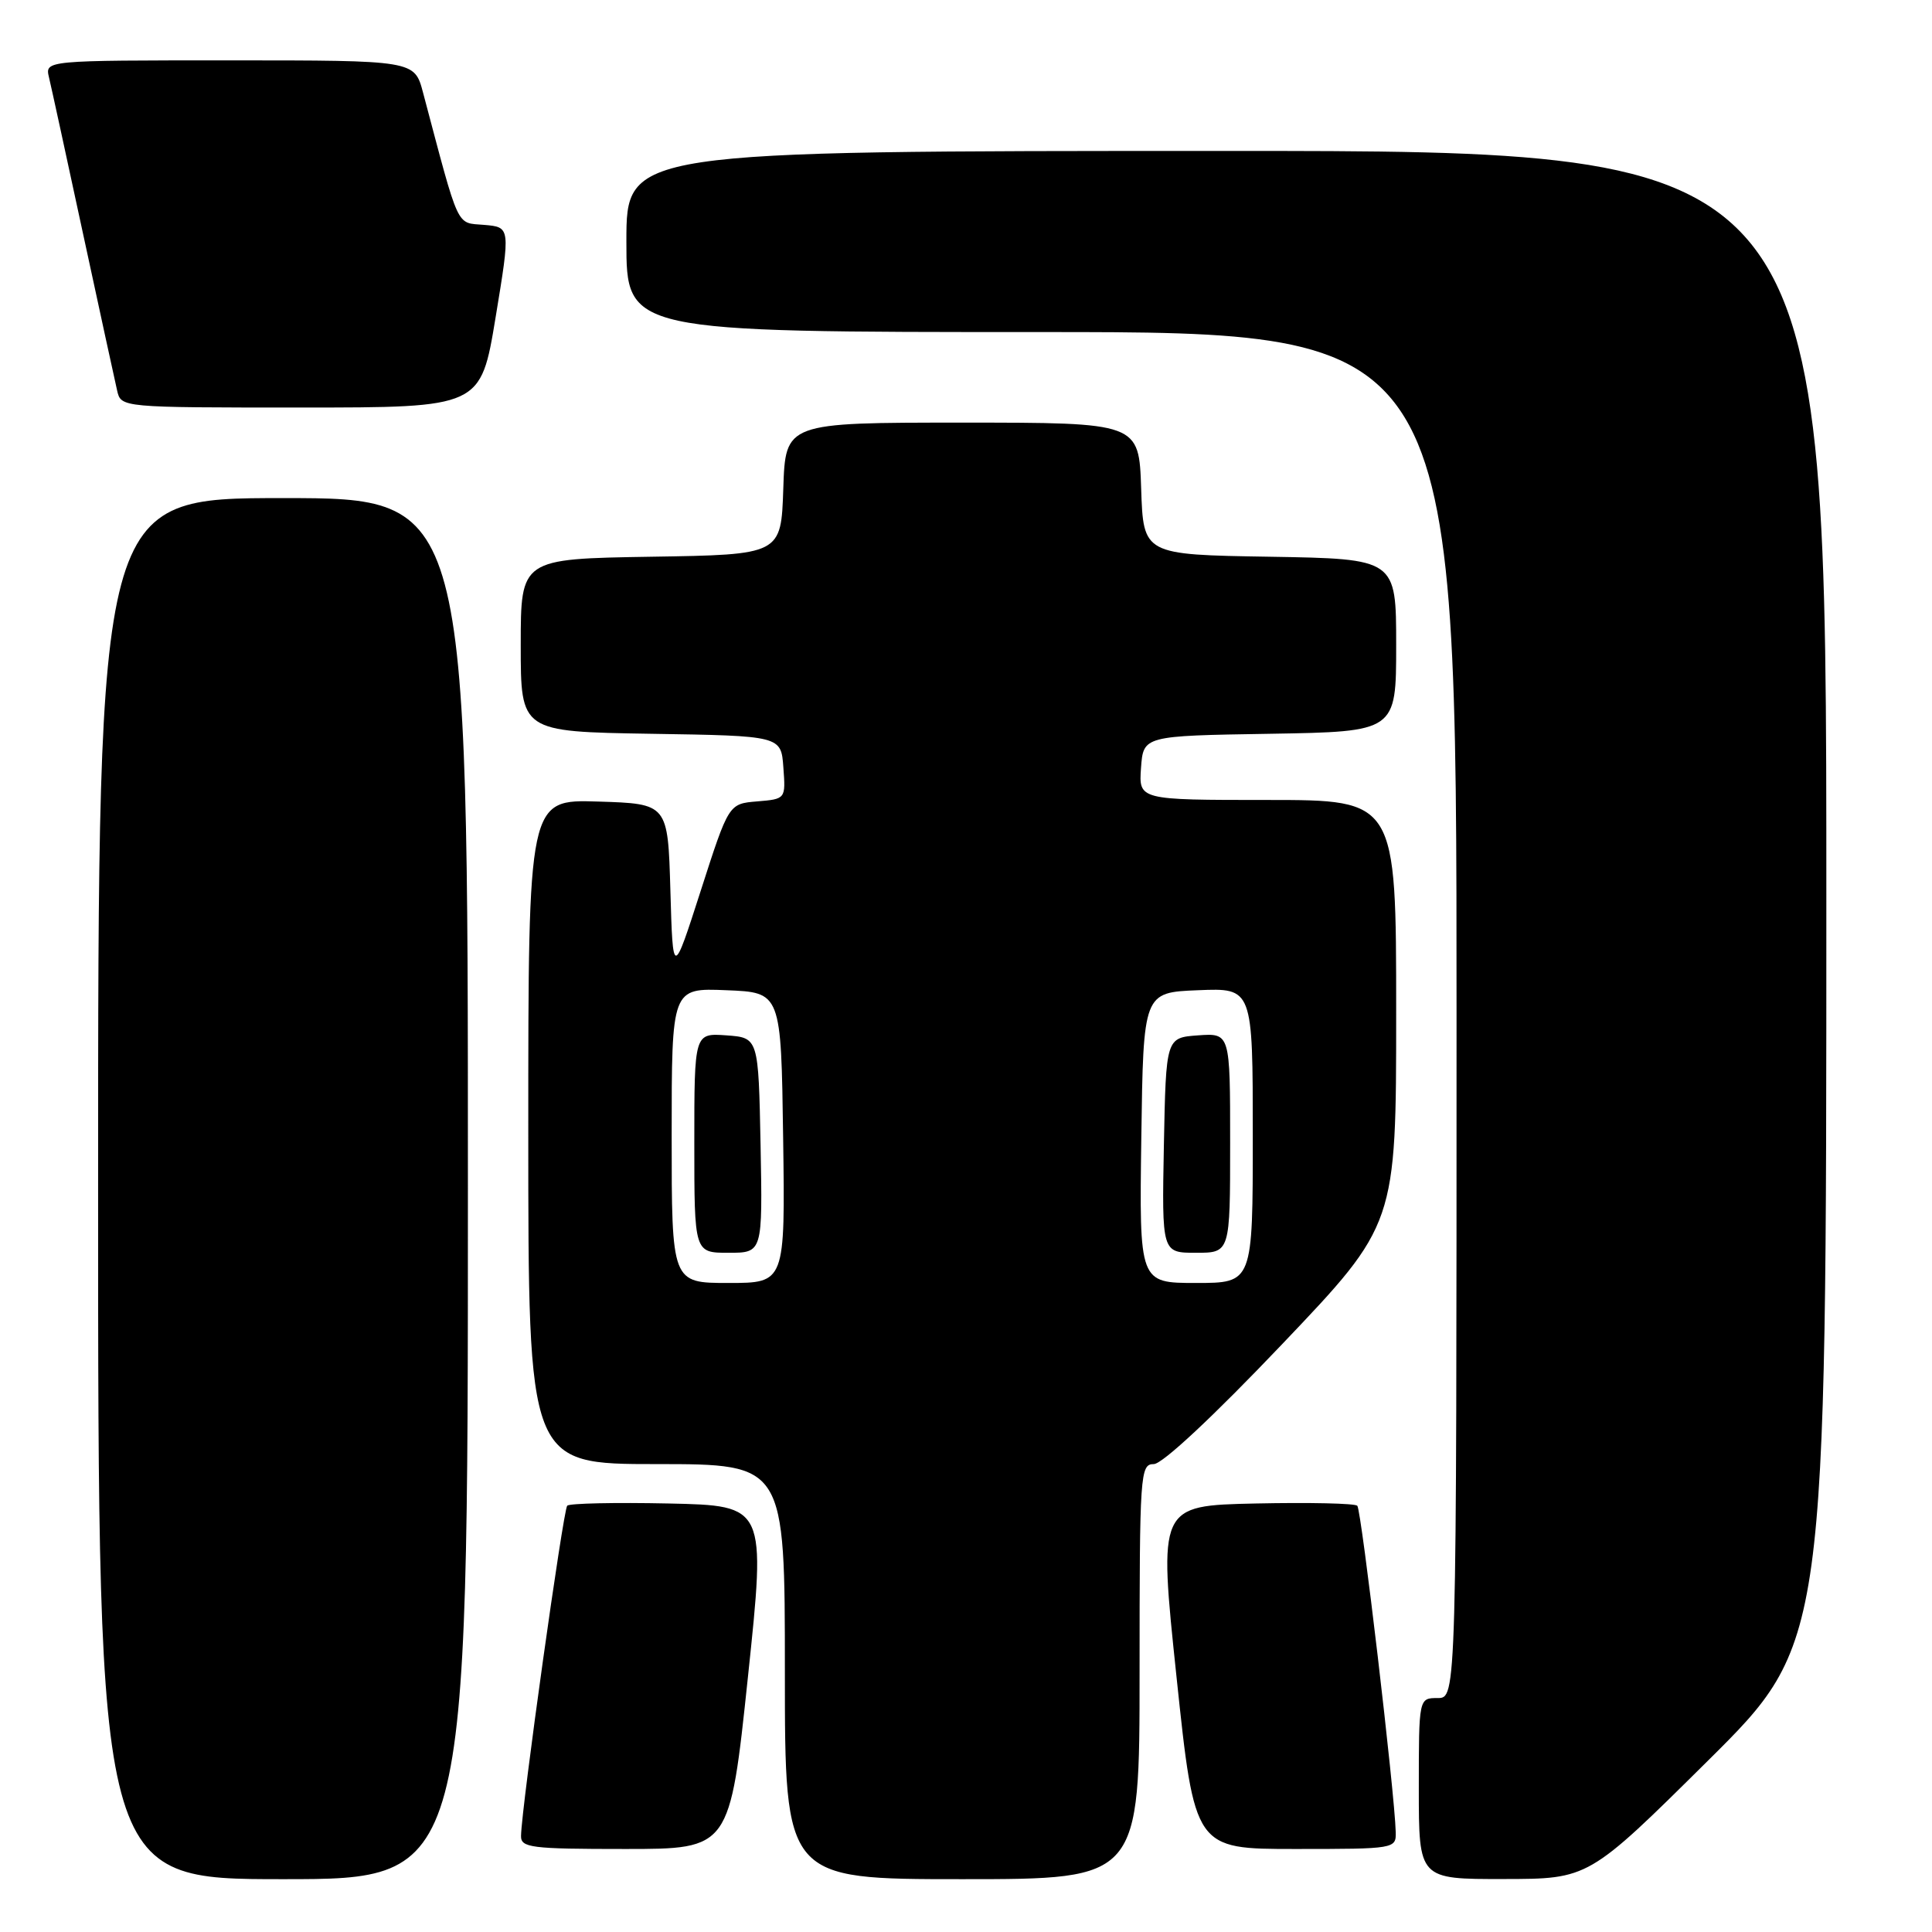 <?xml version="1.0" encoding="UTF-8" standalone="no"?>
<!DOCTYPE svg PUBLIC "-//W3C//DTD SVG 1.1//EN" "http://www.w3.org/Graphics/SVG/1.1/DTD/svg11.dtd" >
<svg xmlns="http://www.w3.org/2000/svg" xmlns:xlink="http://www.w3.org/1999/xlink" version="1.1" viewBox="0 0 256 256">
 <g >
 <path fill="currentColor"
d=" M 62.00 157.50 C 62.00 66.00 62.00 66.00 37.50 66.00 C 13.00 66.00 13.00 66.00 13.00 157.50 C 13.00 249.00 13.00 249.00 37.50 249.00 C 62.00 249.00 62.00 249.00 62.00 157.50 Z  M 151.00 221.50 C 151.00 195.23 151.08 194.00 152.88 194.00 C 154.02 194.00 160.80 187.66 169.88 178.12 C 185.00 162.24 185.00 162.24 185.00 134.12 C 185.00 106.00 185.00 106.00 167.94 106.00 C 150.89 106.00 150.89 106.00 151.19 101.75 C 151.50 97.50 151.50 97.50 168.25 97.23 C 185.00 96.95 185.00 96.95 185.00 85.50 C 185.00 74.05 185.00 74.05 168.25 73.77 C 151.50 73.50 151.50 73.50 151.21 64.75 C 150.92 56.00 150.92 56.00 127.50 56.00 C 104.08 56.00 104.08 56.00 103.79 64.75 C 103.50 73.50 103.50 73.50 86.25 73.77 C 69.00 74.05 69.00 74.05 69.00 85.50 C 69.00 96.95 69.00 96.95 86.25 97.23 C 103.50 97.50 103.50 97.50 103.80 101.69 C 104.11 105.87 104.11 105.87 100.33 106.19 C 96.56 106.50 96.56 106.50 92.86 118.00 C 89.16 129.50 89.16 129.50 88.83 118.00 C 88.50 106.50 88.50 106.50 79.25 106.21 C 70.00 105.92 70.00 105.92 70.00 149.96 C 70.00 194.00 70.00 194.00 87.00 194.00 C 104.00 194.00 104.00 194.00 104.00 221.50 C 104.00 249.00 104.00 249.00 127.50 249.00 C 151.00 249.00 151.00 249.00 151.00 221.50 Z  M 226.25 233.36 C 242.00 217.75 242.00 217.75 242.00 118.87 C 242.00 20.00 242.00 20.00 162.50 20.00 C 83.00 20.00 83.00 20.00 83.00 32.00 C 83.00 44.00 83.00 44.00 138.00 44.00 C 193.00 44.00 193.00 44.00 193.00 134.50 C 193.00 225.00 193.00 225.00 190.50 225.00 C 188.00 225.00 188.00 225.00 188.00 237.00 C 188.00 249.00 188.00 249.00 199.25 248.98 C 210.50 248.97 210.50 248.97 226.25 233.36 Z  M 99.10 222.25 C 101.50 199.50 101.50 199.50 88.61 199.22 C 81.53 199.07 75.47 199.20 75.16 199.51 C 74.63 200.04 69.11 239.44 69.04 243.25 C 69.00 244.83 70.31 245.00 82.85 245.00 C 96.70 245.00 96.70 245.00 99.10 222.25 Z  M 184.94 242.75 C 184.82 237.67 180.39 200.06 179.85 199.52 C 179.53 199.20 173.47 199.07 166.39 199.22 C 153.50 199.50 153.50 199.50 155.90 222.25 C 158.30 245.00 158.30 245.00 171.65 245.00 C 184.84 245.00 185.00 244.97 184.94 242.75 Z  M 65.67 42.05 C 67.64 30.10 67.64 30.10 64.17 29.80 C 60.38 29.47 60.95 30.71 56.05 12.25 C 54.92 8.00 54.92 8.00 30.44 8.00 C 5.96 8.00 5.96 8.00 6.49 10.25 C 6.79 11.49 8.82 20.82 11.01 31.00 C 13.21 41.17 15.23 50.51 15.52 51.75 C 16.04 54.00 16.04 54.00 39.87 54.00 C 63.70 54.00 63.70 54.00 65.67 42.05 Z  M 89.00 150.46 C 89.00 130.91 89.00 130.91 96.25 131.21 C 103.50 131.50 103.50 131.50 103.77 150.75 C 104.04 170.00 104.04 170.00 96.52 170.00 C 89.00 170.00 89.00 170.00 89.00 150.46 Z  M 100.78 151.75 C 100.50 137.50 100.50 137.50 96.25 137.19 C 92.00 136.89 92.00 136.89 92.00 151.44 C 92.00 166.00 92.00 166.00 96.53 166.00 C 101.05 166.00 101.05 166.00 100.78 151.75 Z  M 151.23 150.75 C 151.50 131.50 151.50 131.50 158.75 131.21 C 166.00 130.91 166.00 130.91 166.00 150.46 C 166.00 170.00 166.00 170.00 158.48 170.00 C 150.96 170.00 150.96 170.00 151.23 150.75 Z  M 163.00 151.44 C 163.00 136.89 163.00 136.89 158.75 137.19 C 154.50 137.50 154.50 137.50 154.22 151.75 C 153.95 166.00 153.95 166.00 158.47 166.00 C 163.00 166.00 163.00 166.00 163.00 151.44 Z "/>
</g>
</svg>